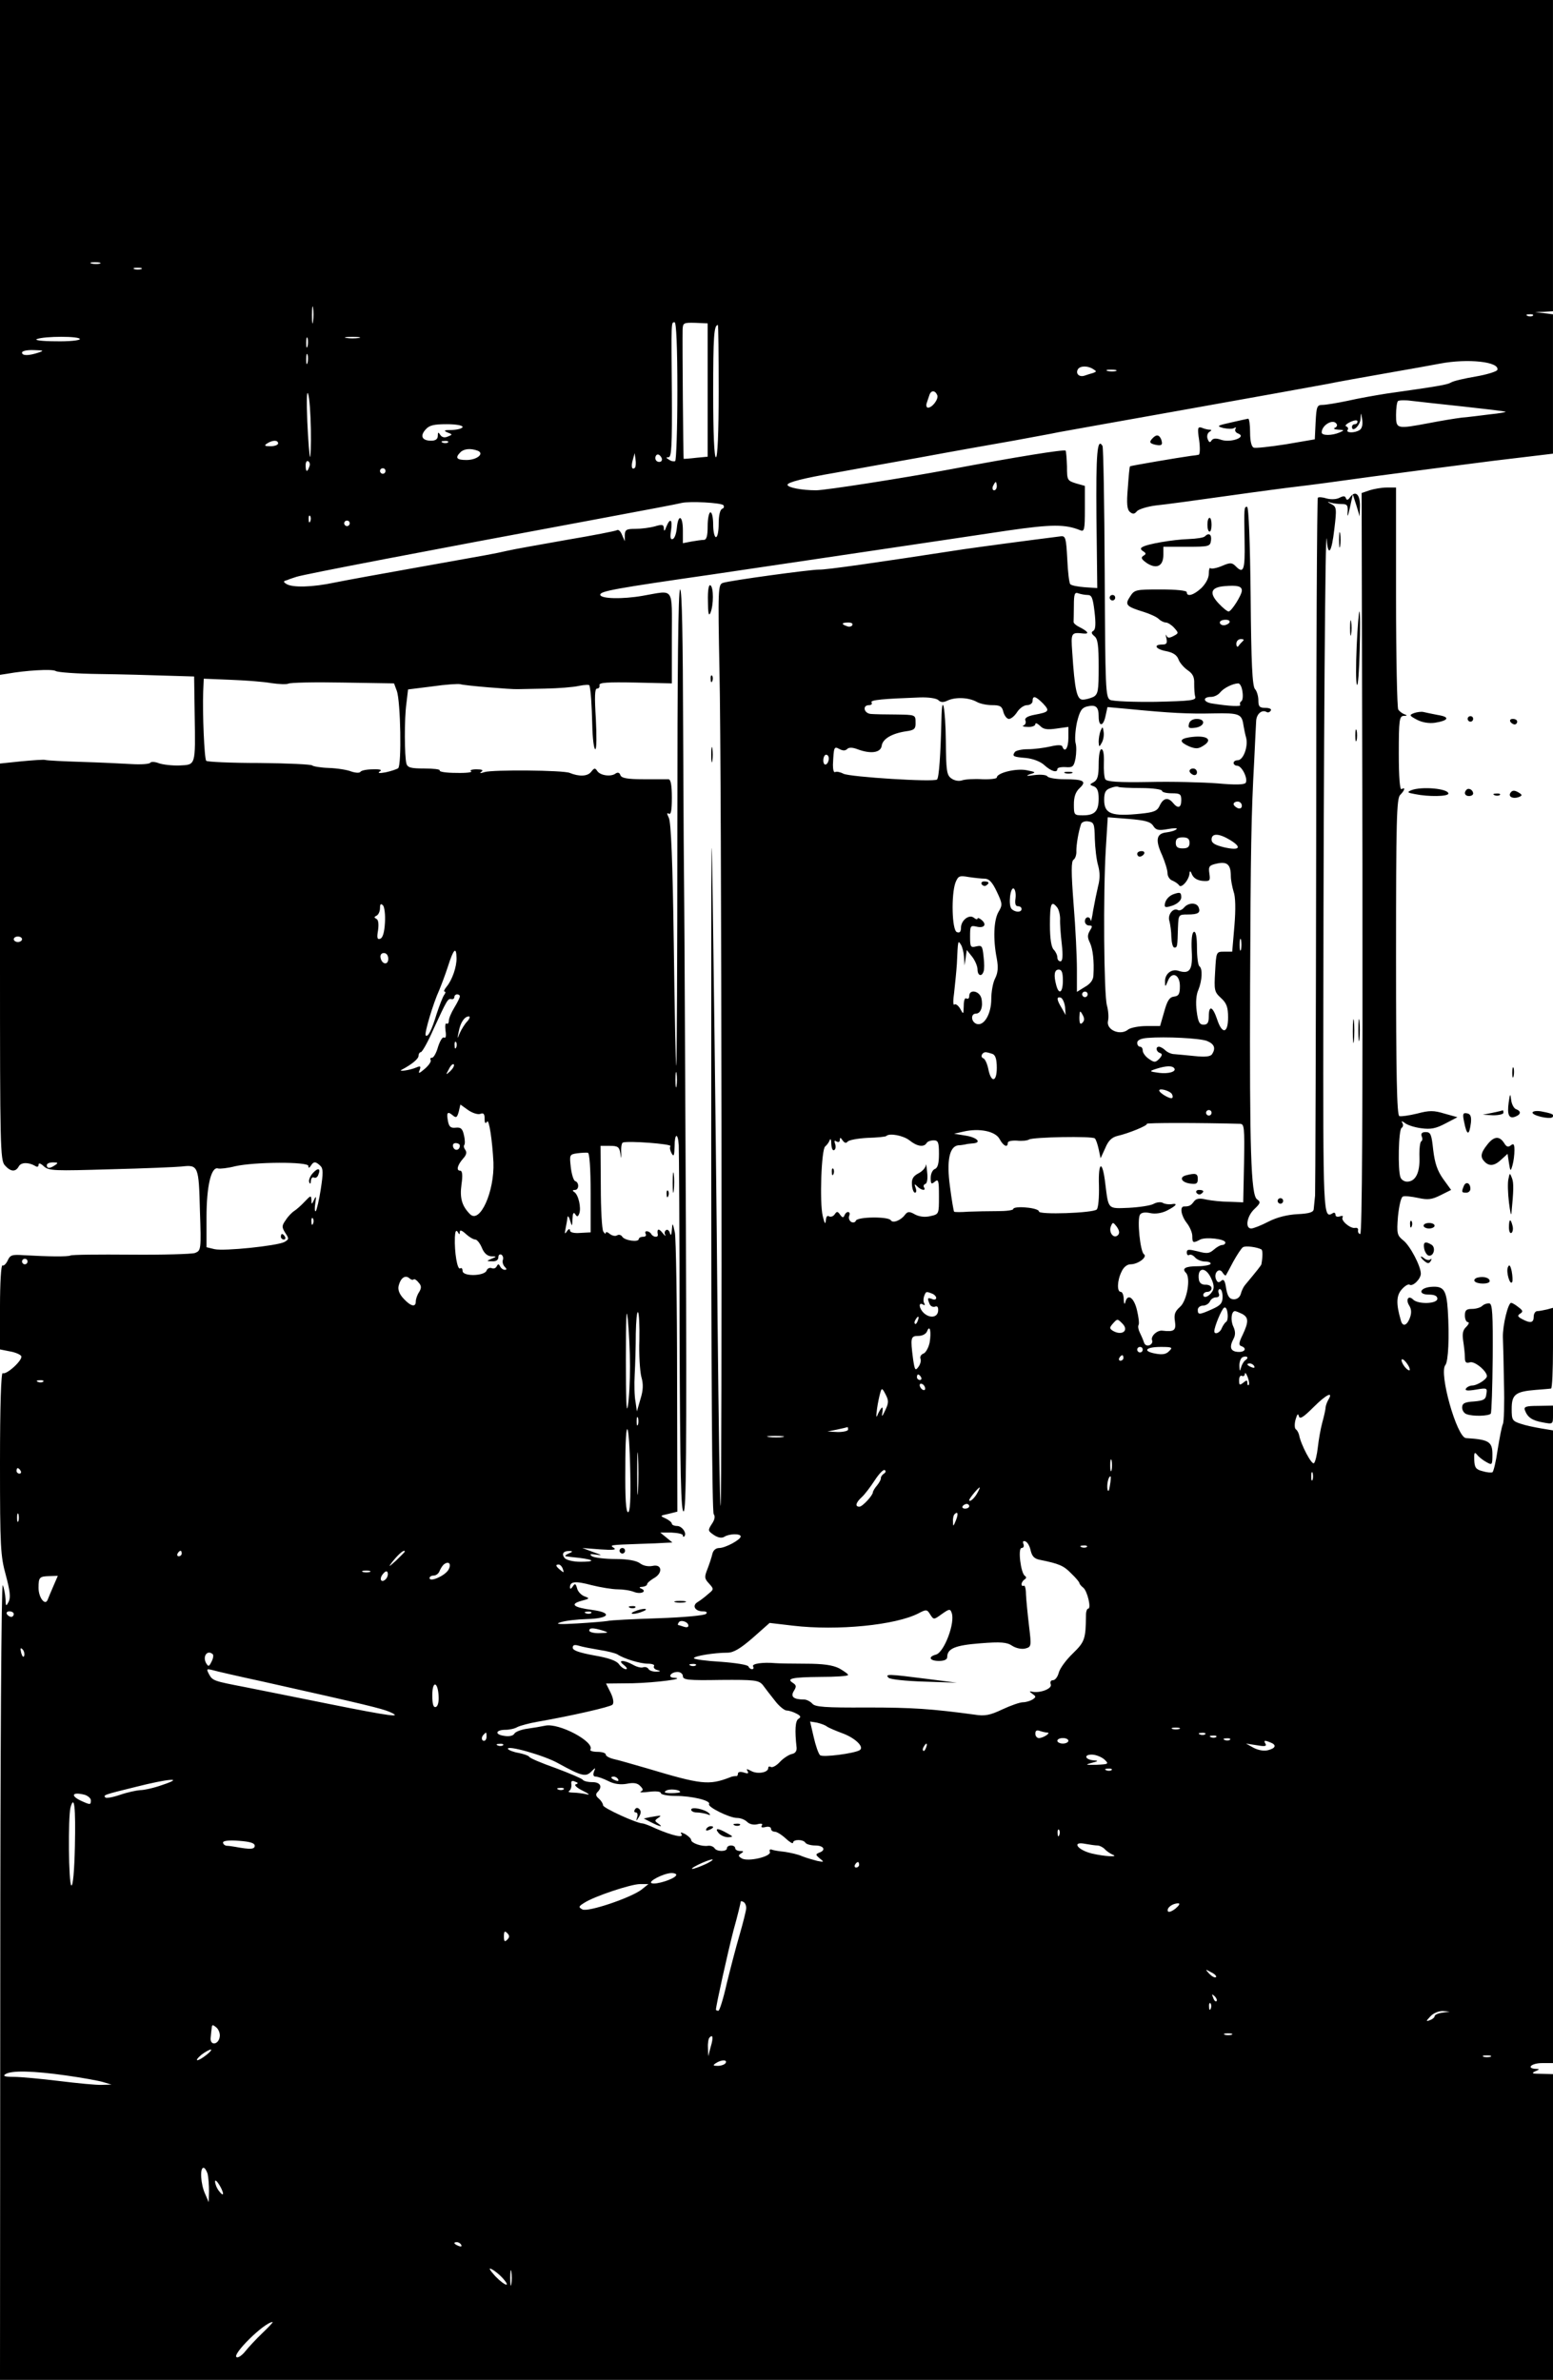 <?xml version="1.0" standalone="no"?>
<!DOCTYPE svg PUBLIC "-//W3C//DTD SVG 20010904//EN"
 "http://www.w3.org/TR/2001/REC-SVG-20010904/DTD/svg10.dtd">
<svg version="1.0" xmlns="http://www.w3.org/2000/svg"
 width="564pt" height="864pt" viewBox="0 0 564 864"
 preserveAspectRatio="xMidYMid meet">

<g transform="translate(0,864) scale(0.1,-0.1)"
fill="#000000" stroke="none">
<path d="M0 7415 l0 -1225 26 4 c66 12 163 18 176 10 7 -5 78 -10 158 -11 80
-1 190 -4 245 -6 l100 -3 2 -139 c3 -187 4 -181 -55 -184 -27 -1 -60 3 -75 8
-14 6 -29 6 -31 2 -3 -5 -34 -7 -68 -5 -35 2 -117 6 -183 8 -66 2 -124 5 -130
7 -5 2 -45 -1 -88 -5 l-77 -8 0 -719 c0 -666 1 -720 17 -739 21 -24 39 -26 51
-5 8 16 36 16 60 2 7 -5 12 -3 12 4 0 8 7 6 19 -5 18 -17 39 -17 243 -11 123
3 239 8 258 10 60 7 62 2 66 -159 5 -145 4 -146 -18 -155 -13 -4 -117 -7 -233
-6 -116 1 -214 0 -219 -3 -9 -5 -82 -4 -169 1 -43 3 -50 1 -59 -19 -6 -13 -15
-21 -19 -18 -5 3 -9 -65 -9 -150 l0 -155 35 -7 c19 -3 38 -11 42 -17 8 -13
-54 -70 -67 -62 -6 4 -10 -118 -10 -326 0 -307 2 -338 21 -407 15 -56 18 -80
11 -96 -10 -19 -11 -19 -12 9 -1 17 -5 39 -10 50 -5 11 -9 -613 -9 -1432 l-1
-1453 2820 0 2820 0 0 555 0 555 -42 1 c-33 0 -38 2 -23 9 17 7 17 9 3 9 -37
2 -16 21 22 21 l40 0 0 1149 0 1148 -42 7 c-24 4 -58 11 -75 17 -31 10 -33 14
-33 54 0 52 13 63 87 69 26 2 51 4 56 5 4 1 7 67 7 147 l0 146 -22 -6 c-13 -3
-29 -6 -35 -6 -7 0 -13 -9 -13 -20 0 -23 -12 -25 -42 -9 -17 9 -18 13 -7 20
11 7 10 11 -6 23 -11 9 -23 16 -27 16 -11 0 -31 -81 -30 -125 1 -22 3 -98 4
-170 2 -71 0 -137 -4 -145 -4 -8 -12 -50 -19 -93 -6 -43 -15 -80 -19 -82 -4
-2 -20 -1 -36 4 -24 6 -29 13 -30 41 -1 26 1 30 10 19 6 -8 21 -20 34 -27 21
-12 22 -11 22 28 0 46 -13 54 -96 59 -33 2 -99 236 -75 265 11 13 15 103 9
199 -5 75 -15 89 -62 85 -41 -4 -47 -28 -7 -28 21 0 31 -5 31 -15 0 -19 -70
-21 -88 -3 -17 17 -28 0 -14 -22 8 -13 9 -27 2 -45 -11 -29 -27 -33 -33 -7
-17 58 -16 88 3 110 11 13 24 21 29 18 12 -8 41 21 41 40 0 27 -39 102 -64
121 -22 18 -24 24 -19 87 4 38 11 70 18 72 6 3 31 0 55 -5 36 -8 50 -6 82 10
l38 19 -29 40 c-21 30 -30 56 -36 105 -6 56 -9 65 -27 65 -14 0 -18 -5 -15
-15 4 -8 3 -17 -2 -19 -4 -3 -7 -29 -6 -58 2 -57 -15 -88 -45 -88 -10 0 -21 7
-24 16 -10 26 -7 172 4 179 6 4 7 12 3 18 -5 8 -2 8 9 0 8 -7 35 -16 59 -19
35 -5 54 -1 88 17 l44 23 -47 13 c-39 12 -55 12 -100 0 -29 -7 -58 -11 -64 -9
-9 3 -12 150 -12 577 0 497 2 576 15 589 17 17 20 30 5 21 -6 -4 -10 42 -10
129 0 123 2 136 18 137 13 0 14 2 2 6 -8 3 -18 11 -22 17 -4 6 -8 190 -8 409
l0 397 -34 0 c-18 0 -46 -5 -62 -10 l-29 -10 3 -1345 c1 -901 -1 -1345 -8
-1345 -5 0 -9 6 -8 13 2 6 -3 11 -11 9 -17 -3 -53 27 -45 39 3 5 -2 6 -10 3
-9 -3 -16 -1 -16 6 0 6 -4 9 -9 6 -36 -22 -36 -17 -35 767 1 909 7 1739 12
1680 5 -67 18 -51 28 37 9 74 8 80 -11 90 -16 8 -16 10 -2 5 10 -3 29 -5 41
-5 19 0 22 -5 20 -32 -2 -18 2 -11 8 17 l11 50 13 -40 12 -40 1 37 c1 42 -16
59 -35 34 -8 -12 -13 -13 -16 -5 -3 9 -9 9 -23 2 -11 -6 -30 -7 -46 -3 -15 5
-30 6 -33 3 -3 -4 -6 -567 -6 -1252 -1 -685 -3 -1262 -4 -1281 -2 -19 -4 -42
-5 -50 -1 -11 -16 -16 -59 -18 -36 -2 -74 -11 -105 -27 -27 -14 -55 -25 -63
-25 -23 0 -16 45 12 71 22 21 23 25 9 35 -22 16 -27 183 -25 774 2 489 4 622
15 820 3 63 6 127 7 142 1 26 21 43 38 33 5 -3 11 -1 15 5 4 6 -5 10 -19 10
-22 0 -26 5 -26 28 0 15 -6 34 -12 40 -10 10 -14 95 -16 337 -2 193 -7 325
-13 325 -11 0 -11 -1 -9 -127 2 -104 -4 -118 -33 -88 -13 13 -20 13 -50 0 -19
-8 -37 -11 -41 -8 -3 4 -6 -5 -6 -20 0 -16 -11 -36 -27 -52 -28 -26 -53 -33
-53 -15 0 6 -38 10 -95 10 -91 0 -95 -1 -111 -26 -20 -30 -14 -36 51 -56 22
-7 46 -18 53 -25 7 -7 19 -13 26 -13 7 0 21 -9 30 -19 17 -19 17 -20 -2 -30
-15 -8 -22 -8 -26 2 -3 6 -3 2 0 -10 4 -18 1 -23 -15 -23 -34 0 -24 -17 14
-24 25 -5 39 -14 45 -30 4 -12 20 -30 33 -39 19 -13 25 -25 24 -49 0 -18 1
-40 4 -48 3 -13 -18 -15 -144 -18 -81 -1 -155 2 -165 7 -17 9 -18 39 -20 461
-1 249 -5 456 -8 461 -19 32 -24 -26 -22 -259 l3 -257 -45 3 c-25 2 -48 6 -53
11 -4 4 -9 45 -11 92 -4 74 -6 84 -23 82 -142 -18 -276 -36 -353 -47 -326 -50
-500 -75 -526 -74 -33 0 -319 -39 -348 -48 -18 -6 -19 -17 -13 -323 8 -342 10
-3021 4 -3028 -3 -2 -7 301 -11 674 -3 373 -10 973 -15 1333 -8 609 -8 562 -8
-685 0 -827 3 -1345 9 -1352 6 -8 4 -20 -7 -36 -15 -23 -14 -25 8 -40 15 -10
29 -12 38 -6 17 11 59 12 59 1 0 -12 -56 -42 -78 -42 -12 0 -22 -8 -25 -22 -3
-13 -11 -37 -18 -55 -11 -28 -11 -34 6 -52 18 -20 18 -21 -3 -38 -11 -10 -28
-23 -38 -29 -22 -13 -10 -34 19 -34 13 0 17 -4 11 -9 -5 -6 -83 -13 -173 -16
-90 -3 -174 -7 -185 -10 -12 -2 -61 -6 -111 -9 -64 -4 -81 -2 -60 4 17 6 60
11 97 12 81 2 94 23 20 33 -69 9 -84 21 -41 33 30 8 32 9 13 16 -12 4 -25 17
-28 29 -5 18 -8 20 -16 7 -6 -9 -10 -10 -10 -3 0 22 19 24 79 8 32 -8 75 -15
94 -15 20 0 47 -4 61 -10 25 -9 48 3 24 13 -8 3 -6 6 5 6 9 1 17 5 17 9 0 5
11 14 24 22 34 18 31 53 -4 45 -15 -3 -33 0 -45 9 -13 10 -44 16 -90 16 -38 0
-77 5 -85 10 -11 8 -7 9 15 6 24 -4 22 -2 -10 9 l-40 15 65 -5 c44 -3 60 -2
50 5 -17 11 -17 11 95 15 39 1 81 3 94 4 l23 1 -22 18 -22 18 41 0 c22 -1 41
-5 41 -10 0 -5 2 -7 5 -4 11 11 -8 38 -26 38 -10 0 -19 4 -19 8 0 5 -10 13
-22 19 -22 10 -22 10 10 17 l32 8 -1 486 c0 268 -4 505 -8 527 -8 37 -9 38
-11 10 -1 -18 -4 -23 -7 -12 -2 9 -9 15 -14 11 -5 -3 -7 -11 -3 -17 3 -7 -2
-3 -10 7 -14 18 -21 15 -17 -6 2 -12 -17 -10 -24 2 -3 6 -11 10 -16 10 -6 0
-7 -4 -4 -10 3 -6 -1 -10 -9 -10 -9 0 -16 -4 -16 -8 0 -13 -51 -6 -60 8 -4 7
-13 9 -19 5 -7 -4 -18 -1 -26 5 -8 7 -15 9 -15 4 0 -5 -4 -3 -9 5 -5 8 -9 81
-9 162 l-1 149 34 0 c29 0 34 -4 38 -27 3 -22 4 -22 3 4 -1 18 2 34 6 35 20 7
178 -5 173 -13 -4 -5 -1 -17 4 -26 8 -14 10 -9 11 26 0 47 12 50 15 4 1 -16 3
-322 3 -681 2 -518 5 -653 15 -649 9 3 11 216 8 1038 -3 569 -5 1090 -6 1159
-1 69 -3 356 -4 638 -1 334 -4 512 -11 512 -7 0 -10 -296 -10 -867 0 -476 -2
-864 -4 -862 -2 2 -6 201 -9 441 -4 300 -10 444 -18 459 -7 15 -8 19 0 15 8
-5 11 13 11 58 0 46 -4 66 -12 67 -7 0 -48 0 -91 0 -59 0 -80 4 -84 15 -3 9
-9 11 -17 6 -16 -13 -56 -8 -67 9 -8 12 -11 11 -22 -3 -13 -17 -44 -18 -78 -4
-24 10 -280 12 -309 3 -15 -5 -20 -5 -12 1 9 6 3 9 -18 9 -17 0 -26 -4 -19 -7
6 -4 -18 -7 -54 -6 -36 0 -63 4 -60 9 2 4 -23 7 -56 7 -48 0 -61 3 -65 18 -7
26 -8 161 0 218 l6 51 88 11 c48 7 94 10 102 8 14 -5 183 -19 208 -18 8 0 53
1 100 2 47 1 102 5 123 10 20 4 38 5 38 1 5 -22 8 -67 10 -143 1 -49 6 -88 11
-88 5 0 5 50 2 110 -5 80 -4 110 4 110 7 0 11 6 9 13 -1 9 29 11 131 9 l132
-3 0 166 c0 189 11 172 -106 152 -74 -13 -154 -11 -154 4 0 13 56 23 410 74
96 14 339 50 540 80 201 30 439 65 531 79 159 23 208 23 262 1 15 -6 17 1 17
77 l0 84 -32 9 c-32 10 -33 12 -33 62 -1 29 -3 54 -5 57 -6 5 -175 -22 -425
-69 -166 -31 -448 -75 -481 -75 -52 0 -104 10 -104 20 0 9 58 24 175 44 44 8
181 33 305 55 124 23 277 50 340 61 63 12 138 25 165 31 28 5 239 43 470 84
231 41 456 82 500 90 44 9 145 27 225 41 80 14 165 29 190 34 100 19 217 7
208 -23 -3 -6 -38 -17 -79 -24 -41 -7 -81 -16 -90 -22 -15 -8 -43 -13 -234
-40 -38 -6 -101 -17 -140 -26 -38 -8 -80 -15 -92 -15 -20 0 -22 -6 -25 -62
l-3 -63 -105 -18 c-58 -9 -111 -15 -117 -12 -8 3 -13 24 -13 55 0 27 -3 50 -7
50 -5 -1 -33 -7 -63 -14 -50 -11 -53 -13 -27 -20 15 -3 33 -4 39 0 6 4 8 3 5
-3 -4 -6 1 -14 10 -17 32 -13 -27 -34 -61 -23 -20 7 -30 6 -36 -2 -5 -9 -9 -8
-14 5 -4 10 -1 21 6 26 9 5 9 8 1 8 -6 0 -19 3 -28 7 -15 5 -17 0 -10 -45 4
-29 3 -53 -2 -53 -4 -1 -17 -3 -28 -4 -44 -6 -220 -36 -221 -38 -2 -1 -5 -36
-8 -78 -5 -58 -3 -79 8 -88 10 -8 16 -8 25 3 6 7 37 17 69 21 31 3 149 19 262
35 113 16 228 31 255 34 28 3 149 19 270 36 121 16 318 42 438 57 l217 26 0
253 0 253 -32 4 -33 4 33 1 32 2 0 565 0 565 -2820 0 -2820 0 0 -1225z m363
268 c-7 -2 -21 -2 -30 0 -10 3 -4 5 12 5 17 0 24 -2 18 -5z m150 -20 c-7 -2
-19 -2 -25 0 -7 3 -2 5 12 5 14 0 19 -2 13 -5z m624 -190 c-2 -16 -4 -5 -4 22
0 28 2 40 4 28 2 -13 2 -35 0 -50z m4430 21 c-3 -3 -12 -4 -19 -1 -8 3 -5 6 6
6 11 1 17 -2 13 -5z m-3107 -273 c0 -138 -4 -252 -8 -255 -4 -2 -14 -1 -22 5
-12 7 -12 9 -2 9 11 0 13 43 12 228 -2 270 -3 262 10 262 6 0 10 -90 10 -249z
m110 3 l0 -242 -42 -4 c-24 -3 -44 -4 -45 -4 -2 1 -5 425 -4 468 1 26 3 27 46
26 l45 -2 0 -242z m40 -4 c0 -153 -4 -240 -10 -240 -6 0 -10 84 -10 233 0 206
3 247 17 247 2 0 3 -108 3 -240z m-2320 189 c0 -5 -39 -9 -87 -8 -50 0 -80 4
-69 8 28 11 156 11 156 0z m827 -26 c-3 -10 -5 -4 -5 12 0 17 2 24 5 18 2 -7
2 -21 0 -30z m186 30 c-13 -2 -33 -2 -45 0 -13 2 -3 4 22 4 25 0 35 -2 23 -4z
m-1163 -53 c-36 -12 -60 -12 -60 0 0 6 19 10 43 9 36 -1 38 -2 17 -9z m977
-37 c-3 -10 -5 -4 -5 12 0 17 2 24 5 18 2 -7 2 -21 0 -30z m2853 -23 c13 -8
13 -9 0 -14 -8 -2 -23 -7 -32 -10 -19 -6 -33 8 -23 24 8 12 35 13 55 0z m83
-7 c-7 -2 -21 -2 -30 0 -10 3 -4 5 12 5 17 0 24 -2 18 -5z m-2924 -212 c1 -57
-1 -102 -3 -100 -2 2 -7 60 -10 129 -3 76 -2 115 3 100 5 -14 9 -72 10 -129z
m2275 124 c5 -14 -18 -45 -34 -45 -5 0 -7 7 -5 15 3 8 7 22 10 30 6 19 21 19
29 0z m1911 -41 c82 -9 151 -17 153 -19 2 -1 -23 -6 -55 -9 -32 -4 -78 -10
-103 -12 -25 -3 -79 -12 -120 -20 -118 -22 -120 -22 -120 29 0 24 3 47 7 51 4
3 25 4 47 1 23 -3 108 -12 191 -21z m-377 -85 c-18 -12 -51 -11 -44 0 4 5 1
11 -5 13 -6 2 0 9 15 16 15 7 26 8 26 2 0 -6 -4 -10 -10 -10 -5 0 -10 -4 -10
-10 0 -22 30 5 31 29 2 26 2 25 6 -3 3 -17 -1 -32 -9 -37z m-84 22 c4 -5 0
-12 -6 -14 -7 -3 -2 -6 12 -7 23 -1 23 -2 5 -10 -28 -12 -65 -12 -65 0 0 27
42 51 54 31z m-3174 -11 c0 -5 -17 -10 -37 -11 -30 0 -34 -2 -18 -9 19 -7 19
-8 1 -15 -11 -5 -21 -3 -27 6 -7 11 -9 11 -9 -3 0 -12 -8 -18 -24 -18 -33 0
-42 17 -20 41 13 15 30 19 76 19 32 0 58 -4 58 -10z m-670 -60 c0 -5 -12 -10
-27 -10 -22 0 -25 2 -13 10 20 13 40 13 40 0z m617 4 c-3 -3 -12 -4 -19 -1 -8
3 -5 6 6 6 11 1 17 -2 13 -5z m107 -30 c27 -10 -1 -34 -40 -34 -36 0 -42 8
-22 28 13 13 37 15 62 6z m572 -62 c-11 -10 -15 4 -8 28 l7 25 3 -23 c2 -13 1
-26 -2 -30z m97 35 c3 -8 -1 -14 -9 -14 -8 0 -14 6 -14 14 0 7 4 13 9 13 5 0
11 -6 14 -13z m-1280 -32 c-7 -21 -13 -19 -13 6 0 11 4 18 10 14 5 -3 7 -12 3
-20z m277 -15 c0 -5 -4 -10 -10 -10 -5 0 -10 5 -10 10 0 6 5 10 10 10 6 0 10
-4 10 -10z m2220 -55 c0 -8 -4 -15 -10 -15 -5 0 -7 7 -4 15 4 8 8 15 10 15 2
0 4 -7 4 -15z m-993 -69 c4 -5 2 -11 -4 -13 -8 -3 -13 -24 -13 -54 0 -27 -4
-49 -10 -49 -5 0 -10 20 -10 45 0 25 -4 45 -10 45 -5 0 -10 -22 -10 -50 0 -36
-4 -50 -14 -50 -7 0 -28 -3 -45 -6 l-31 -6 0 46 c0 55 -17 62 -22 9 -2 -20 -8
-38 -15 -40 -8 -3 -10 6 -6 31 6 40 -3 48 -17 14 -6 -17 -9 -18 -9 -6 -1 14
-6 15 -33 7 -18 -5 -50 -9 -70 -9 -33 0 -38 -3 -39 -22 l0 -23 -10 23 c-5 13
-13 21 -19 17 -5 -3 -87 -19 -182 -35 -95 -17 -193 -34 -218 -40 -53 -12 -45
-10 -330 -61 -124 -22 -256 -46 -295 -54 -80 -17 -153 -19 -175 -5 -12 8 -12
10 3 14 9 4 25 9 34 12 32 10 471 94 1068 205 219 41 310 58 330 63 30 7 143
1 152 -8z m-1500 -58 c-3 -8 -6 -5 -6 6 -1 11 2 17 5 13 3 -3 4 -12 1 -19z
m143 -8 c0 -5 -4 -10 -10 -10 -5 0 -10 5 -10 10 0 6 5 10 10 10 6 0 10 -4 10
-10z m3240 -244 c0 -16 -38 -76 -48 -76 -5 0 -21 13 -36 29 -36 38 -29 59 21
63 46 4 63 0 63 -16z m-560 -16 c15 0 19 -11 25 -61 5 -43 4 -64 -4 -69 -9 -5
-8 -10 4 -20 12 -10 15 -34 15 -111 0 -87 -2 -99 -19 -109 -11 -5 -28 -10 -39
-10 -21 0 -29 34 -38 173 -5 70 -4 72 41 67 23 -2 16 8 -16 24 -12 6 -21 14
-20 19 0 4 1 30 1 58 0 43 3 50 16 45 9 -3 24 -6 34 -6z m515 -100 c-3 -5 -13
-10 -21 -10 -8 0 -14 5 -14 10 0 6 9 10 21 10 11 0 17 -4 14 -10z m-1370 -10
c-3 -5 -12 -7 -20 -3 -21 7 -19 13 6 13 11 0 18 -4 14 -10z m1419 -57 c-5 -5
-12 -12 -16 -18 -4 -6 -8 -2 -8 8 0 9 7 17 17 17 9 0 12 -3 7 -7z m-3529 -153
c28 -4 55 -5 62 -2 6 4 95 6 198 4 l186 -3 10 -27 c14 -38 18 -270 5 -281 -6
-4 -27 -11 -46 -15 -22 -4 -30 -3 -21 3 10 6 2 9 -25 8 -21 0 -42 -4 -45 -9
-3 -5 -18 -4 -33 1 -14 6 -52 12 -82 13 -31 1 -57 6 -60 9 -2 4 -88 8 -191 9
-103 0 -191 4 -194 8 -7 7 -14 174 -11 252 l2 46 98 -4 c53 -2 120 -7 147 -12z
m3527 -30 c3 -17 1 -33 -4 -36 -5 -3 -6 -9 -4 -13 5 -7 -39 -5 -102 5 -33 5
-36 24 -3 24 10 0 25 7 32 16 13 16 45 32 65 33 7 1 14 -13 16 -29z m-1104
-32 c8 -8 18 -9 34 -1 29 13 76 11 105 -5 12 -7 37 -12 56 -12 29 0 36 -4 41
-25 4 -14 13 -25 20 -25 8 0 21 11 30 25 9 14 25 25 36 25 11 0 20 7 20 15 0
21 11 18 38 -9 25 -27 23 -31 -31 -41 -26 -5 -37 -12 -33 -21 3 -7 0 -15 -7
-18 -7 -2 0 -5 16 -5 15 -1 27 4 27 10 0 6 7 3 17 -6 12 -13 26 -15 60 -10
l43 6 0 -40 c0 -37 -13 -56 -22 -31 -2 6 -18 6 -43 0 -22 -5 -59 -10 -82 -10
-23 0 -45 -5 -48 -11 -10 -15 -5 -17 43 -21 25 -3 51 -13 65 -26 24 -22 47
-29 47 -14 0 5 13 8 30 7 26 -2 30 2 36 32 3 18 4 43 0 56 -3 12 -1 45 5 74
10 41 17 53 36 58 33 8 43 -1 43 -36 0 -39 17 -37 25 2 l7 32 77 -7 c153 -15
218 -18 307 -16 96 2 104 -2 110 -44 2 -12 6 -32 10 -46 7 -32 -11 -80 -31
-80 -8 0 -15 -4 -15 -10 0 -5 6 -10 13 -10 17 0 40 -47 31 -62 -5 -7 -37 -8
-103 -2 -53 4 -164 7 -248 5 -112 -2 -153 1 -159 10 -4 7 -6 34 -5 61 1 28 -2
48 -9 48 -6 0 -10 -23 -10 -55 0 -41 -4 -56 -17 -64 -17 -9 -17 -10 0 -16 12
-5 17 -18 17 -44 0 -46 -14 -61 -57 -61 -32 0 -33 1 -33 40 0 27 6 45 21 59
27 25 14 32 -56 32 -30 0 -57 5 -61 10 -3 6 -25 8 -48 5 -27 -4 -33 -3 -16 3
24 7 23 8 -13 15 -38 7 -107 -10 -107 -27 0 -4 -24 -7 -52 -6 -29 2 -62 0 -74
-4 -12 -4 -28 -1 -39 7 -17 12 -19 28 -20 134 -1 120 -14 185 -16 81 -3 -132
-9 -213 -16 -219 -12 -10 -315 9 -340 21 -11 6 -25 9 -30 6 -5 -3 -8 9 -8 26
3 66 4 68 23 58 13 -7 22 -7 29 0 6 6 19 6 37 -1 48 -18 84 -13 88 12 3 25 36
45 88 53 31 4 36 9 35 33 0 27 -1 27 -70 28 -39 0 -80 1 -92 2 -26 2 -32 32
-7 32 8 0 13 4 9 10 -5 9 41 13 176 18 31 1 60 -3 67 -10z m-398 -212 c0 -8
-4 -18 -10 -21 -5 -3 -10 3 -10 14 0 12 5 21 10 21 6 0 10 -6 10 -14z m1135
-107 c41 0 75 -5 75 -10 0 -5 16 -9 35 -9 31 0 35 -3 35 -25 0 -28 -12 -32
-30 -10 -18 22 -35 18 -48 -9 -9 -20 -20 -25 -69 -30 -106 -11 -133 -1 -133
50 0 27 5 37 23 43 12 5 25 7 29 4 4 -2 41 -4 83 -4z m365 -64 c0 -9 -6 -12
-15 -9 -8 4 -15 10 -15 15 0 5 7 9 15 9 8 0 15 -7 15 -15z m-322 -73 c10 -16
19 -18 53 -12 22 4 37 4 32 0 -4 -5 -21 -10 -37 -12 -37 -4 -41 -28 -15 -84
10 -24 19 -52 19 -64 0 -11 8 -24 18 -27 9 -4 20 -11 24 -17 8 -13 37 20 38
44 1 10 4 8 9 -5 6 -13 19 -21 38 -23 27 -2 29 0 25 27 -4 26 0 30 28 36 37 8
50 -4 50 -46 0 -14 5 -39 10 -56 7 -18 8 -64 3 -124 l-8 -94 -29 0 c-29 0 -29
0 -33 -72 -4 -68 -3 -74 21 -96 21 -19 26 -34 26 -71 0 -59 -22 -62 -40 -6
-16 47 -30 52 -30 10 0 -23 -5 -30 -19 -30 -15 0 -20 10 -25 49 -4 30 -2 60 6
77 14 35 16 77 4 86 -5 3 -9 34 -9 67 0 40 -4 60 -11 58 -7 -2 -10 -28 -8 -69
4 -70 -7 -86 -50 -72 -24 7 -48 -12 -47 -40 0 -20 1 -20 10 2 14 37 44 25 44
-18 0 -28 -4 -36 -21 -38 -17 -2 -25 -15 -36 -55 l-15 -52 -50 0 c-27 0 -56
-6 -65 -12 -29 -25 -82 -2 -74 31 3 13 1 38 -4 56 -11 39 -14 407 -4 569 l7
114 76 -6 c60 -5 79 -10 89 -25z m-212 -47 c1 -33 6 -77 12 -97 7 -25 7 -49 0
-75 -5 -21 -13 -60 -18 -88 -4 -27 -8 -44 -9 -37 -2 17 -21 15 -21 -3 0 -8 7
-15 15 -15 13 0 13 -3 3 -19 -9 -15 -9 -25 0 -43 11 -23 16 -68 13 -118 0 -17
-11 -32 -31 -43 l-29 -18 0 82 c0 45 -5 151 -12 236 -9 117 -9 157 0 162 6 4
11 18 10 32 0 23 7 67 17 97 2 7 14 12 26 10 21 -3 23 -9 24 -63z m492 -5 c44
-27 34 -39 -23 -26 -32 8 -45 15 -45 28 0 24 27 23 68 -2z m-148 -10 c0 -15
-7 -20 -25 -20 -18 0 -25 5 -25 20 0 15 7 20 25 20 18 0 25 -5 25 -20z m-744
-130 c16 0 28 -13 44 -47 21 -44 21 -49 6 -74 -17 -30 -20 -98 -6 -169 6 -33
4 -52 -6 -72 -8 -15 -14 -49 -14 -75 0 -55 -27 -100 -54 -90 -20 8 -21 37 -2
37 18 0 27 26 20 56 -7 27 -44 34 -44 8 0 -8 -4 -12 -10 -9 -6 4 -10 -7 -10
-27 -1 -32 -1 -32 -13 -10 -7 12 -17 19 -21 15 -5 -4 -5 15 -1 42 3 28 8 75
10 105 4 90 4 87 15 70 5 -8 10 -28 11 -45 l2 -30 4 28 4 28 20 -25 c10 -13
19 -34 19 -45 0 -23 15 -29 22 -8 3 6 3 31 0 54 -4 39 -6 42 -27 37 -20 -5
-22 -2 -22 36 0 38 1 41 23 36 28 -7 39 7 19 24 -8 7 -15 9 -15 5 0 -4 -6 -3
-13 3 -17 14 -47 -9 -47 -36 0 -15 -5 -20 -15 -16 -18 7 -21 136 -5 180 10 24
14 26 48 20 20 -3 47 -6 58 -6z m112 -71 c-3 -20 0 -29 9 -29 7 0 13 -4 13
-10 0 -13 -23 -13 -36 0 -13 13 -5 82 8 74 5 -4 8 -19 6 -35z m-2290 -89 c-2
-35 -8 -55 -17 -58 -11 -4 -13 3 -8 31 3 23 1 38 -6 41 -9 5 -9 7 1 12 6 3 12
15 12 27 0 15 3 18 11 10 5 -5 9 -34 7 -63z m2441 56 c6 -7 11 -27 11 -42 -1
-16 2 -57 6 -91 5 -45 3 -63 -5 -63 -6 0 -11 6 -11 14 0 8 -6 21 -13 28 -9 9
-14 39 -14 91 0 77 5 89 26 63z m-3759 -116 c0 -5 -7 -10 -15 -10 -8 0 -15 5
-15 10 0 6 7 10 15 10 8 0 15 -4 15 -10z m4427 -37 c-3 -10 -5 -2 -5 17 0 19
2 27 5 18 2 -10 2 -26 0 -35z m-2849 -30 c1 -33 -16 -81 -36 -105 -8 -10 -12
-18 -7 -18 4 0 3 -6 -2 -12 -5 -7 -17 -38 -27 -68 -18 -60 -32 -87 -40 -79 -6
6 28 119 49 164 7 17 22 56 32 87 20 63 30 73 31 31z m-248 -4 c0 -24 -23 -21
-28 4 -2 10 3 17 12 17 10 0 16 -9 16 -21z m2450 -79 c0 -43 -14 -54 -24 -17
-10 37 -7 57 9 57 11 0 15 -11 15 -40z m90 -50 c0 -5 -4 -10 -10 -10 -5 0 -10
5 -10 10 0 6 5 10 10 10 6 0 10 -4 10 -10z m-2280 -7 c0 -5 -9 -23 -20 -41
-11 -18 -20 -39 -20 -48 0 -8 -4 -13 -8 -10 -5 3 -6 -9 -4 -26 3 -19 1 -28 -5
-25 -6 4 -15 -12 -22 -33 -6 -22 -16 -40 -22 -40 -6 0 -8 -4 -5 -8 3 -5 -6
-19 -21 -32 -21 -18 -25 -19 -19 -5 5 14 3 16 -11 10 -25 -11 -72 -17 -53 -8
36 19 60 39 60 50 0 7 4 13 8 13 5 0 26 37 46 83 49 106 52 112 65 110 6 -2
11 2 11 7 0 6 5 10 10 10 6 0 10 -3 10 -7z m2198 -39 l2 -29 -14 25 c-19 31
-20 43 -3 38 6 -3 13 -18 15 -34z m63 -57 c-8 -8 -11 -3 -11 19 1 25 2 27 11
11 8 -14 8 -22 0 -30z m-2234 5 c-9 -9 -21 -29 -27 -42 -10 -24 -10 -24 -4 5
6 33 21 55 37 55 5 0 3 -8 -6 -18z m2686 -71 c27 -11 33 -26 19 -48 -6 -9 -25
-11 -63 -7 -29 3 -63 6 -74 7 -11 0 -26 7 -33 14 -7 7 -18 13 -23 13 -13 0
-11 -18 4 -23 9 -3 8 -9 -3 -21 -14 -14 -18 -14 -38 0 -12 8 -22 22 -22 30 0
8 -4 14 -10 14 -5 0 -10 6 -10 14 0 10 13 16 38 18 66 5 188 -1 215 -11z
m-2726 -23 c-3 -8 -6 -5 -6 6 -1 11 2 17 5 13 3 -3 4 -12 1 -19z m1947 -24
c11 -4 16 -19 16 -51 0 -53 -21 -55 -31 -3 -4 19 -12 36 -18 38 -12 4 -5 22 9
22 4 0 15 -3 24 -6z m-1968 -62 c-18 -16 -18 -16 -6 6 6 13 14 21 18 18 3 -4
-2 -14 -12 -24z m2629 9 c7 -12 -22 -20 -55 -16 -37 5 -38 6 -10 15 35 11 58
12 65 1z m-1808 -63 c-2 -13 -4 -3 -4 22 0 25 2 35 4 23 2 -13 2 -33 0 -45z
m1799 -30 c3 -5 4 -12 1 -14 -6 -6 -47 18 -47 27 0 10 39 -1 46 -13z m-2512
-72 c12 5 16 0 16 -17 0 -17 3 -20 9 -11 7 11 19 -69 23 -148 4 -106 -49 -224
-85 -188 -29 29 -38 58 -31 108 5 34 3 50 -5 50 -15 0 -10 20 11 44 12 13 14
23 8 31 -5 7 -7 14 -4 18 3 3 3 19 -1 35 -5 24 -11 30 -30 28 -18 -2 -24 3
-28 23 -6 32 -2 38 17 22 13 -11 16 -8 22 13 l6 26 28 -20 c16 -11 35 -17 44
-14z m2656 4 c0 -5 -4 -10 -10 -10 -5 0 -10 5 -10 10 0 6 5 10 10 10 6 0 10
-4 10 -10z m103 -40 c16 0 17 -12 15 -142 l-3 -143 -50 2 c-27 0 -65 4 -84 8
-25 6 -37 4 -45 -7 -11 -15 -17 -18 -36 -18 -16 0 -11 -33 10 -60 11 -14 20
-35 20 -47 0 -26 3 -27 29 -13 21 10 91 2 91 -11 0 -5 -5 -9 -12 -9 -6 0 -20
-8 -30 -17 -16 -14 -25 -15 -58 -6 -33 8 -40 8 -40 -4 0 -8 4 -12 9 -9 5 3 14
-1 21 -9 7 -8 23 -15 37 -15 13 0 22 -4 19 -9 -3 -4 -24 -8 -46 -8 -45 0 -59
-8 -43 -24 18 -18 4 -102 -22 -124 -18 -16 -22 -27 -18 -52 5 -33 -3 -39 -45
-34 -19 3 -44 -20 -38 -35 3 -7 -2 -15 -10 -18 -9 -3 -17 1 -20 12 -3 9 -10
25 -15 35 -5 10 -7 22 -4 27 3 5 0 29 -6 54 -11 46 -34 61 -42 29 -3 -11 -5
-7 -6 10 0 15 -5 27 -11 27 -14 0 -13 41 3 73 7 16 20 27 33 27 27 0 63 27 48
37 -13 10 -25 125 -14 143 5 8 18 10 37 6 18 -4 41 -1 61 9 35 18 42 28 15 23
-10 -1 -24 1 -30 5 -7 4 -22 3 -34 -4 -12 -6 -52 -12 -90 -14 -77 -3 -73 -7
-85 88 -10 87 -26 82 -23 -7 1 -42 -2 -81 -8 -87 -13 -13 -213 -20 -210 -7 1
5 -19 12 -45 14 -27 3 -48 0 -48 -5 0 -5 -26 -8 -57 -8 -32 0 -80 -1 -106 -2
-26 -2 -50 -2 -52 0 -2 3 -9 44 -15 91 -13 94 -2 146 30 150 8 0 20 2 25 3 6
2 18 3 28 4 33 2 17 21 -25 28 l-43 7 35 8 c57 13 115 1 130 -27 14 -26 30
-33 30 -14 0 6 14 9 33 8 18 -2 38 0 44 4 14 9 231 13 239 4 4 -3 10 -21 14
-39 l7 -33 17 37 c11 27 24 39 44 44 40 9 111 38 107 44 -2 4 192 4 338 0z
m-1200 -60 c27 -22 52 -26 62 -10 3 6 15 10 26 10 16 0 19 -7 19 -49 0 -34 -4
-51 -15 -55 -8 -3 -15 -17 -15 -32 0 -22 2 -25 15 -14 13 11 15 4 15 -53 0
-65 0 -65 -31 -72 -20 -5 -41 -2 -56 6 -21 12 -27 11 -37 -2 -15 -20 -44 -31
-51 -19 -9 14 -122 13 -127 -2 -2 -6 -10 -8 -17 -4 -7 5 -10 14 -7 22 7 17
-10 19 -17 2 -4 -10 -8 -9 -16 2 -9 13 -12 13 -20 1 -5 -7 -14 -10 -20 -7 -7
5 -11 -2 -12 -16 -1 -15 -5 -9 -11 17 -12 49 -5 244 9 253 5 4 13 14 16 22 3
9 6 3 6 -13 1 -16 5 -26 11 -22 5 3 6 13 3 22 -4 11 -3 14 5 9 7 -4 12 -2 12
6 0 9 3 9 10 -2 7 -10 13 -11 18 -5 4 6 36 12 72 14 36 1 67 4 69 7 11 11 61
2 84 -16z m-1633 -19 c0 -17 -18 -21 -24 -6 -3 9 0 15 9 15 8 0 15 -4 15 -9z
m475 -171 l0 -144 -37 -2 c-24 -2 -38 2 -38 9 0 7 -5 6 -11 -3 -8 -12 -9 -10
-5 10 3 14 6 32 7 40 0 8 5 4 9 -10 8 -25 8 -24 9 5 1 20 4 26 10 17 7 -11 10
-10 15 3 7 20 -3 67 -18 77 -8 5 -7 8 2 8 15 0 16 27 1 32 -6 2 -13 25 -16 50
-5 45 -5 47 23 51 16 2 34 3 39 2 6 -1 10 -57 10 -145z m-1945 100 c-19 -13
-30 -13 -30 0 0 6 10 10 23 10 18 0 19 -2 7 -10z m920 -3 c0 -9 3 -8 9 1 10
16 17 16 34 0 11 -10 11 -26 2 -85 -6 -40 -15 -76 -18 -80 -4 -3 -5 9 -2 28 4
26 3 29 -4 14 -9 -19 -10 -19 -10 -1 -1 17 -3 16 -24 -6 -13 -14 -30 -29 -38
-34 -8 -5 -23 -20 -31 -33 -15 -21 -15 -26 -2 -47 14 -21 14 -23 -3 -33 -27
-14 -219 -34 -254 -26 l-29 7 0 109 c0 113 17 185 42 177 6 -2 35 1 62 8 71
16 266 17 266 1z m17 -209 c-3 -8 -6 -5 -6 6 -1 11 2 17 5 13 3 -3 4 -12 1
-19z m2923 -42 c-15 -15 -34 9 -26 31 7 17 8 17 22 -1 9 -13 11 -23 4 -30z
m-2390 12 c0 8 8 5 22 -8 12 -11 27 -20 34 -20 6 0 17 -13 24 -30 8 -20 20
-30 34 -31 20 0 21 -1 1 -9 -19 -8 -19 -9 3 -9 14 -1 22 5 22 15 0 8 5 12 11
9 6 -4 8 -13 5 -20 -2 -7 1 -18 7 -24 8 -8 8 -11 0 -11 -6 0 -14 6 -17 13 -5
9 -7 9 -12 0 -3 -7 -11 -10 -18 -7 -8 3 -16 -1 -19 -9 -8 -20 -87 -22 -87 -1
0 8 -4 13 -9 9 -10 -6 -21 58 -19 113 1 21 4 28 10 20 6 -11 8 -11 8 0z m2911
-64 c5 -3 5 -26 0 -54 -1 -4 -15 -22 -60 -76 -5 -6 -12 -20 -15 -32 -4 -13
-15 -20 -27 -19 -14 1 -21 11 -26 39 -4 29 -9 36 -18 28 -9 -8 -14 -6 -19 6
-9 23 12 44 24 24 5 -8 10 -12 12 -10 2 3 14 25 27 50 14 25 29 48 35 52 9 6
50 1 67 -8z m-4481 -44 c0 -5 -4 -10 -10 -10 -5 0 -10 5 -10 10 0 6 5 10 10
10 6 0 10 -4 10 -10z m4299 -62 c10 -21 11 -36 4 -46 -12 -20 -33 -27 -33 -13
0 6 7 11 15 11 8 0 15 6 15 13 0 8 -10 13 -21 13 -14 -1 -23 6 -25 18 -7 46
25 49 45 4z m-2897 -3 c3 3 11 -2 18 -11 11 -12 11 -20 2 -35 -7 -10 -12 -26
-12 -34 0 -22 -18 -18 -44 10 -16 17 -22 33 -18 48 7 27 23 39 38 27 6 -6 13
-8 16 -5z m2938 -63 c0 -23 -7 -31 -38 -45 -47 -21 -52 -21 -52 -2 0 8 9 15
19 15 10 0 21 7 25 15 3 8 13 15 22 15 10 0 14 5 10 15 -3 8 -1 15 4 15 6 0
10 -13 10 -28z m-1056 12 c9 -3 16 -11 16 -16 0 -6 -7 -8 -15 -4 -17 6 -18 4
-9 -18 3 -8 12 -12 19 -10 9 4 13 -1 12 -15 -2 -25 -31 -28 -53 -7 -17 17 -19
40 -2 30 6 -4 8 -3 5 4 -4 5 -4 17 -1 26 7 18 7 18 28 10z m-1096 -264 c0 -52
-3 -117 -8 -145 -5 -32 -7 30 -7 170 0 152 2 197 7 145 4 -41 8 -118 8 -170z
m2165 161 c-5 -3 -12 -14 -16 -23 -6 -17 -27 -25 -27 -11 0 16 26 79 35 85 6
4 11 -3 13 -19 2 -14 0 -29 -5 -32z m-2131 -66 c-2 -53 2 -112 7 -133 8 -27 7
-49 -3 -81 l-13 -45 -5 35 c-4 19 -5 64 -3 99 2 36 4 103 4 149 1 46 4 81 8
77 4 -4 6 -49 5 -101z m2189 95 c24 -13 24 -29 2 -76 -14 -28 -15 -38 -5 -41
22 -8 13 -23 -13 -21 -27 2 -31 18 -15 48 7 13 7 27 -1 44 -11 23 -7 56 6 56
4 0 15 -5 26 -10z m-1178 -25 c-3 -9 -8 -14 -10 -11 -3 3 -2 9 2 15 9 16 15
13 8 -4z m743 -10 c26 -26 -2 -46 -35 -26 -12 8 -12 11 0 25 17 19 17 19 35 1z
m-700 -70 c-4 -18 -14 -36 -22 -39 -9 -3 -14 -12 -11 -19 3 -7 -1 -21 -8 -30
-11 -15 -13 -11 -19 29 -10 77 -9 84 19 84 15 0 28 7 32 17 10 26 16 -2 9 -42z
m774 -25 c0 -5 -4 -10 -10 -10 -5 0 -10 5 -10 10 0 6 5 10 10 10 6 0 10 -4 10
-10z m96 -5 c-11 -12 -25 -14 -51 -9 -47 9 -34 24 21 24 41 0 44 -2 30 -15z
m-166 -25 c0 -5 -5 -10 -11 -10 -5 0 -7 5 -4 10 3 6 8 10 11 10 2 0 4 -4 4
-10z m443 -8 c-6 -4 -13 -16 -16 -27 -4 -16 -5 -14 -6 7 0 14 5 28 12 31 16 6
24 -2 10 -11z m597 -35 c0 -4 -7 -2 -15 7 -8 8 -15 21 -15 28 1 14 30 -20 30
-35z m-565 13 c3 -6 -1 -7 -9 -4 -18 7 -21 14 -7 14 6 0 13 -4 16 -10z m-20
-68 c-3 -3 -5 0 -5 8 0 10 -3 10 -15 0 -13 -10 -15 -9 -15 9 0 12 5 19 10 16
6 -3 10 0 11 7 0 7 5 2 10 -11 5 -13 7 -26 4 -29z m-1190 28 c3 -5 1 -10 -4
-10 -6 0 -11 5 -11 10 0 6 2 10 4 10 3 0 8 -4 11 -10z m-3188 -16 c-3 -3 -12
-4 -19 -1 -8 3 -5 6 6 6 11 1 17 -2 13 -5z m3203 -25 c0 -6 -4 -7 -10 -4 -5 3
-10 11 -10 16 0 6 5 7 10 4 6 -3 10 -11 10 -16z m-146 -81 c-9 -19 -13 -24
-10 -10 2 12 2 22 0 22 -3 0 -9 -10 -15 -22 -7 -18 -8 -15 -4 17 3 22 9 49 12
59 5 18 7 17 19 -6 12 -23 12 -31 -2 -60z m1610 40 c-4 -7 -9 -19 -10 -28 0
-8 -6 -33 -12 -55 -6 -22 -13 -62 -16 -89 -3 -27 -9 -53 -14 -58 -8 -8 -48 68
-54 102 -2 8 -7 18 -12 21 -5 4 -5 20 -1 35 6 20 9 24 12 13 3 -13 16 -5 54
33 45 45 73 59 53 26z m-2507 -90 c-3 -7 -5 -2 -5 12 0 14 2 19 5 13 2 -7 2
-19 0 -25z m-28 -175 c2 -98 -1 -143 -8 -143 -8 0 -11 52 -10 163 0 195 14
180 18 -20z m791 157 c0 -5 -17 -9 -37 -9 l-38 2 35 7 c19 4 36 8 38 9 1 0 2
-3 2 -9z m-237 -27 c-13 -2 -35 -2 -50 0 -16 2 -5 4 22 4 28 0 40 -2 28 -4z
m-526 -195 c-2 -35 -3 -7 -3 62 0 69 1 97 3 63 2 -35 2 -91 0 -125z m1720 75
c-3 -10 -5 -2 -5 17 0 19 2 27 5 18 2 -10 2 -26 0 -35z m-3962 -3 c3 -5 1 -10
-4 -10 -6 0 -11 5 -11 10 0 6 2 10 4 10 3 0 8 -4 11 -10z m3135 -10 c-6 -4
-11 -11 -11 -16 1 -5 -6 -17 -14 -27 -8 -9 -15 -21 -15 -25 -1 -12 -38 -52
-49 -52 -17 0 -13 15 9 35 11 10 32 38 47 61 15 23 31 40 36 37 5 -3 4 -9 -3
-13z m1557 -22 c-3 -7 -5 -2 -5 12 0 14 2 19 5 13 2 -7 2 -19 0 -25z m-736
-20 c-3 -21 -6 -26 -9 -15 -3 17 3 47 11 47 2 0 1 -15 -2 -32z m-481 -27 c-10
-20 -30 -37 -30 -27 0 6 33 46 38 46 1 0 -2 -9 -8 -19z m-30 -49 c0 -5 -7 -9
-15 -9 -8 0 -12 4 -9 9 3 4 9 8 15 8 5 0 9 -4 9 -8z m-3453 -54 c-3 -7 -5 -2
-5 12 0 14 2 19 5 13 2 -7 2 -19 0 -25z m3404 1 c-9 -22 -10 -22 -10 -3 -1 11
2 24 6 27 12 12 14 0 4 -24z m272 -108 c5 -21 13 -30 34 -34 69 -14 86 -21
113 -49 17 -16 30 -32 30 -35 0 -3 6 -11 14 -17 15 -12 30 -76 18 -76 -4 0 -8
-10 -8 -22 -1 -89 -4 -98 -48 -141 -24 -23 -47 -54 -51 -70 -4 -15 -13 -27
-21 -27 -8 0 -11 -6 -8 -15 6 -15 -36 -32 -66 -27 -13 3 -13 2 0 -8 13 -9 13
-11 0 -20 -8 -5 -24 -10 -35 -10 -11 0 -45 -12 -75 -26 -44 -21 -64 -25 -100
-19 -156 21 -225 26 -391 26 -154 -1 -189 2 -199 14 -7 8 -21 15 -30 15 -38 0
-50 10 -37 31 10 16 9 21 -3 29 -26 16 -4 21 99 22 55 0 101 3 101 7 0 4 -15
14 -32 24 -24 12 -58 17 -123 17 -49 0 -99 1 -110 2 -45 4 -86 -2 -80 -12 3
-5 2 -10 -4 -10 -5 0 -11 5 -13 10 -2 6 -47 13 -101 17 -53 3 -97 9 -97 13 0
8 75 20 122 20 22 0 47 15 92 54 l61 54 85 -10 c162 -19 373 2 456 45 28 15
31 14 42 -4 13 -20 13 -20 42 1 27 19 31 20 36 5 14 -35 -27 -144 -57 -152
-30 -8 -23 -23 11 -23 19 0 30 5 30 14 0 31 29 43 120 50 75 6 97 4 116 -9 14
-9 34 -13 47 -10 23 6 23 8 14 83 -5 42 -10 93 -11 114 0 20 -4 34 -8 31 -5
-2 -8 0 -8 6 0 5 5 13 11 17 7 4 7 9 1 13 -15 10 -26 101 -12 101 7 0 10 7 7
14 -4 10 -1 13 7 10 8 -3 16 -18 19 -33z m204 13 c-3 -3 -12 -4 -19 -1 -8 3
-5 6 6 6 11 1 17 -2 13 -5z m-3287 -24 c0 -5 -5 -10 -11 -10 -5 0 -7 5 -4 10
3 6 8 10 11 10 2 0 4 -4 4 -10z m810 7 c0 -2 -15 -16 -32 -33 -27 -24 -29 -25
-13 -4 24 30 45 47 45 37z m595 -7 c-11 -5 -15 -9 -10 -10 6 -1 28 -4 50 -6
55 -7 57 -14 3 -14 -26 0 -50 6 -57 13 -13 16 -5 27 18 26 12 0 11 -3 -4 -9z
m-437 -60 c-14 -22 -68 -45 -68 -29 0 5 7 9 15 9 9 0 19 8 22 18 4 9 11 20 17
24 18 12 26 -2 14 -22z m416 4 c5 -14 4 -15 -9 -4 -17 14 -19 20 -6 20 5 0 12
-7 15 -16z m-701 -11 c-7 -2 -19 -2 -25 0 -7 3 -2 5 12 5 14 0 19 -2 13 -5z
m58 -26 c-16 -16 -26 0 -10 19 9 11 15 12 17 4 2 -6 -1 -17 -7 -23z m-1207
-25 c-9 -20 -18 -43 -21 -50 -9 -23 -33 8 -33 43 0 39 3 42 40 43 l30 1 -16
-37z m-144 -102 c0 -5 -4 -10 -9 -10 -6 0 -13 5 -16 10 -3 6 1 10 9 10 9 0 16
-4 16 -10z m2097 4 c-3 -3 -12 -4 -19 -1 -8 3 -5 6 6 6 11 1 17 -2 13 -5z
m353 -46 c0 -6 -7 -7 -16 -4 -9 3 -18 6 -20 6 -3 0 -3 4 1 10 7 11 35 2 35
-12z m-310 -18 c22 -7 21 -8 -12 -9 -21 -1 -38 4 -38 9 0 11 14 11 50 0z m-13
-70 c28 -4 58 -12 65 -16 24 -16 83 -34 111 -34 16 0 26 -4 22 -9 -3 -5 3 -12
12 -14 14 -4 13 -5 -4 -6 -12 0 -25 4 -28 10 -4 6 -12 8 -19 6 -7 -3 -23 1
-37 9 -34 19 -59 18 -33 -1 10 -8 14 -15 7 -15 -6 0 -18 8 -25 18 -9 13 -38
23 -90 32 -54 10 -78 18 -78 28 0 10 6 12 23 7 12 -4 45 -10 74 -15z m-2089
-21 c-3 -8 -7 -3 -11 10 -4 17 -3 21 5 13 5 -5 8 -16 6 -23z m685 5 c3 -4 1
-16 -5 -27 -9 -18 -11 -19 -20 -4 -13 25 6 49 25 31z m1754 -40 c-3 -3 -12 -4
-19 -1 -8 3 -5 6 6 6 11 1 17 -2 13 -5z m-1572 -59 c376 -84 432 -98 460 -110
50 -22 9 -17 -221 29 -120 24 -257 52 -304 61 -114 22 -118 23 -131 47 -10 19
-9 20 12 15 13 -4 96 -23 184 -42z m1525 20 c0 -14 19 -16 137 -14 125 1 138
-1 153 -18 8 -11 28 -37 44 -57 15 -20 35 -36 43 -36 8 0 24 -5 35 -11 16 -8
18 -13 8 -19 -12 -7 -14 -42 -7 -105 1 -12 -5 -21 -18 -23 -11 -3 -30 -15 -43
-29 -12 -13 -27 -21 -32 -18 -6 3 -10 2 -10 -4 0 -16 -38 -23 -61 -11 -17 9
-20 9 -14 0 5 -9 1 -10 -14 -5 -12 4 -21 2 -21 -4 0 -6 -3 -10 -7 -9 -5 0 -15
-1 -23 -5 -76 -29 -103 -26 -300 33 -52 15 -107 31 -122 34 -16 4 -28 11 -28
16 0 6 -14 10 -31 10 -16 0 -28 4 -25 8 17 28 -114 98 -164 87 -14 -3 -43 -8
-65 -11 -22 -3 -43 -11 -47 -18 -4 -8 -20 -11 -37 -8 -36 5 -31 22 5 22 14 0
33 4 43 10 10 5 43 14 72 19 126 22 265 54 273 62 6 5 4 22 -6 43 l-17 34 97
1 c84 2 200 17 149 20 -24 1 -11 21 14 21 10 0 19 -7 19 -15z m-887 -75 c1
-19 -3 -35 -10 -37 -9 -3 -13 9 -13 43 0 55 21 49 23 -6z m1410 -108 c7 -5 33
-16 60 -26 44 -17 77 -49 59 -60 -20 -12 -135 -27 -144 -18 -6 6 -16 35 -23
66 l-13 56 25 -4 c13 -3 30 -9 36 -14z m1280 -9 c-7 -2 -19 -2 -25 0 -7 3 -2
5 12 5 14 0 19 -2 13 -5z m-480 -13 c16 0 -14 -20 -30 -20 -7 0 -13 7 -13 16
0 11 5 14 16 10 9 -3 21 -6 27 -6z m-2036 -15 c0 -8 -4 -15 -9 -15 -10 0 -11
14 -1 23 9 10 10 9 10 -8z m2610 9 c-3 -3 -12 -4 -19 -1 -8 3 -5 6 6 6 11 1
17 -2 13 -5z m40 -10 c-3 -3 -12 -4 -19 -1 -8 3 -5 6 6 6 11 1 17 -2 13 -5z
m-537 -14 c0 -5 -9 -10 -20 -10 -11 0 -20 5 -20 10 0 6 9 10 20 10 11 0 20 -4
20 -10z m587 4 c-3 -3 -12 -4 -19 -1 -8 3 -5 6 6 6 11 1 17 -2 13 -5z m147
-10 c23 -9 19 -21 -9 -28 -15 -4 -36 0 -53 9 l-27 15 39 -6 c28 -5 37 -4 32 5
-8 13 -4 14 18 5z m-2787 -10 c-3 -3 -12 -4 -19 -1 -8 3 -5 6 6 6 11 1 17 -2
13 -5z m1536 -9 c-3 -9 -8 -14 -10 -11 -3 3 -2 9 2 15 9 16 15 13 8 -4z
m-1335 -57 c84 -46 99 -50 119 -30 16 16 17 16 10 0 -4 -12 -2 -18 7 -18 7 0
27 -7 45 -16 21 -11 44 -14 67 -10 24 5 39 3 49 -8 11 -11 12 -16 2 -20 -6 -4
7 -4 31 -1 25 3 42 1 42 -5 0 -5 24 -10 53 -10 60 0 130 -17 122 -30 -6 -10
74 -50 102 -50 12 0 28 -6 36 -14 9 -9 24 -12 37 -9 15 4 21 2 17 -4 -5 -7 0
-9 13 -6 11 3 20 0 20 -6 0 -6 6 -11 14 -11 7 0 25 -11 40 -25 14 -13 26 -20
26 -15 0 13 37 13 45 0 3 -5 19 -10 36 -10 31 0 40 -17 14 -26 -14 -6 -13 -8
2 -21 17 -13 16 -14 -9 -9 -15 4 -40 11 -55 17 -15 7 -44 13 -63 16 -19 2 -40
5 -47 8 -7 2 -10 -1 -7 -8 6 -17 -79 -37 -102 -24 -13 8 -14 11 -3 18 11 7 10
9 -3 9 -10 0 -18 5 -18 10 0 6 -7 10 -15 10 -8 0 -15 -4 -15 -10 0 -13 -37
-13 -45 0 -4 6 -14 10 -23 9 -23 -4 -62 10 -62 21 0 5 -10 14 -21 21 -16 8
-20 8 -14 0 9 -15 -34 -5 -92 20 -23 11 -45 19 -49 19 -21 0 -144 56 -144 66
0 6 -7 17 -15 24 -11 9 -13 16 -5 24 19 19 11 36 -19 36 -17 0 -32 4 -35 9 -3
4 -47 23 -98 42 -51 18 -94 36 -96 41 -2 4 -19 10 -38 14 -19 3 -36 10 -39 14
-10 17 133 -23 183 -52z m1982 15 c18 -17 17 -18 -28 -20 -40 -1 -43 0 -17 7
24 6 25 8 8 9 -32 2 -39 21 -8 21 14 0 34 -8 45 -17z m27 -39 c-3 -3 -12 -4
-19 -1 -8 3 -5 6 6 6 11 1 17 -2 13 -5z m-1792 -34 c3 -6 -1 -7 -9 -4 -18 7
-21 14 -7 14 6 0 13 -4 16 -10z m-1655 -20 c-30 -11 -67 -19 -81 -19 -14 -1
-47 -8 -73 -17 -26 -9 -50 -13 -53 -10 -9 9 -7 10 107 38 122 31 184 36 100 8z
m1501 2 c-7 -2 4 -13 25 -23 23 -11 28 -17 14 -13 -14 3 -36 6 -49 6 -13 0
-20 3 -14 6 6 4 9 15 8 24 -2 12 2 15 13 10 12 -4 13 -7 3 -10z m-44 -18 c-3
-3 -12 -4 -19 -1 -8 3 -5 6 6 6 11 1 17 -2 13 -5z m423 -10 c0 -2 -15 -4 -32
-4 -23 0 -29 3 -19 9 12 8 51 4 51 -5z m-2162 -10 c12 -4 22 -13 22 -20 0 -17
-2 -17 -35 -2 -41 19 -33 34 13 22z m-36 -187 c-2 -90 -7 -145 -13 -142 -10 7
-12 246 -3 283 14 49 19 1 16 -141z m3575 41 c-3 -8 -6 -5 -6 6 -1 11 2 17 5
13 3 -3 4 -12 1 -19z m-2922 -39 c0 -13 -16 -14 -70 -4 -11 2 -26 4 -32 4 -7
1 -13 6 -13 12 0 6 21 9 58 6 40 -3 57 -8 57 -18z m3061 1 c7 0 19 -6 26 -13
7 -8 20 -16 28 -20 27 -10 -29 -7 -75 4 -53 13 -74 45 -24 35 17 -3 37 -6 45
-6z m-1416 -64 c-14 -7 -36 -16 -50 -20 -14 -3 -7 3 15 14 45 22 74 27 35 6z
m550 -6 c0 -5 -5 -10 -11 -10 -5 0 -7 5 -4 10 3 6 8 10 11 10 2 0 4 -4 4 -10z
m-665 -39 c-7 -13 -72 -34 -88 -28 -17 5 42 36 71 37 13 0 21 -4 17 -9z m-125
-51 c-39 -30 -196 -83 -215 -72 -15 8 -14 11 7 24 35 23 169 68 203 68 l30 0
-25 -20z m380 -67 c0 -8 -11 -52 -24 -97 -13 -44 -34 -125 -47 -178 -12 -54
-26 -98 -30 -98 -5 0 -9 2 -9 4 0 14 43 208 64 289 15 53 26 100 26 103 0 3 5
2 10 -1 6 -3 10 -13 10 -22z m1559 -2 c-14 -11 -26 -15 -28 -9 -4 12 17 28 38
28 8 0 3 -8 -10 -19z m-2427 -113 c-9 -9 -12 -7 -12 12 0 19 3 21 12 12 9 -9
9 -15 0 -24z m2574 -136 c-4 -3 -14 2 -24 12 -16 18 -16 18 6 6 13 -6 21 -14
18 -18z m2 -87 c-3 -3 -9 2 -12 12 -6 14 -5 15 5 6 7 -7 10 -15 7 -18z m-21
-27 c-3 -8 -6 -5 -6 6 -1 11 2 17 5 13 3 -3 4 -12 1 -19z m841 -15 c-16 -2
-28 -8 -28 -13 0 -4 -8 -11 -17 -14 -15 -6 -15 -4 2 14 10 11 29 19 44 19 l26
-2 -27 -4z m-4440 -87 c-4 -30 -36 -34 -33 -4 1 13 3 29 4 37 1 11 4 11 16 1
9 -7 15 -23 13 -34z m3675 7 c-7 -2 -19 -2 -25 0 -7 3 -2 5 12 5 14 0 19 -2
13 -5z m-1892 -44 l-9 -34 -1 31 c-1 17 2 34 6 37 12 13 14 -1 4 -34z m-1831
-29 c-33 -26 -49 -26 -19 0 13 10 29 19 34 19 6 1 -1 -8 -15 -19z m4663 -7
c-7 -2 -19 -2 -25 0 -7 3 -2 5 12 5 14 0 19 -2 13 -5z m-2778 -23 c-3 -5 -16
-10 -28 -10 -18 0 -19 2 -7 10 20 13 43 13 35 0z m-2394 -45 c57 -8 118 -19
134 -24 l30 -9 -35 -1 c-20 -1 -90 6 -155 14 -66 8 -140 15 -165 15 -33 0 -41
3 -30 10 22 14 101 12 221 -5z m513 -357 c3 -13 5 -41 5 -63 l-1 -40 -13 30
c-16 34 -20 95 -6 95 5 0 11 -10 15 -22z m56 -72 c0 -6 -7 -1 -15 10 -8 10
-14 26 -14 34 0 16 28 -28 29 -44z m865 -186 c3 -6 -1 -7 -9 -4 -18 7 -21 14
-7 14 6 0 13 -4 16 -10z m149 -119 c34 -37 11 -32 -25 5 -21 23 -26 33 -14 26
11 -5 29 -20 39 -31z m33 -23 c-2 -13 -4 -3 -4 22 0 25 2 35 4 23 2 -13 2 -33
0 -45z m-904 -178 c-23 -22 -51 -52 -62 -66 -11 -14 -25 -24 -31 -22 -22 7
101 128 130 128 3 0 -14 -18 -37 -40z"/>
<path d="M4318 6012 c-4 -15 0 -17 23 -14 35 5 39 32 5 32 -14 0 -26 -7 -28
-18z"/>
<path d="M3997 5987 c-4 -10 -7 -28 -7 -40 1 -20 2 -20 11 -4 6 10 9 28 7 40
-3 20 -4 20 -11 4z"/>
<path d="M4318 5963 c-36 -6 -35 -17 1 -33 23 -9 33 -9 50 2 40 24 12 41 -51
31z"/>
<path d="M4320 5841 c0 -5 6 -11 13 -14 8 -3 14 1 14 9 0 8 -6 14 -14 14 -7 0
-13 -4 -13 -9z"/>
<path d="M3868 5833 c6 -2 18 -2 25 0 6 3 1 5 -13 5 -14 0 -19 -2 -12 -5z"/>
<path d="M4130 5540 c0 -5 4 -10 9 -10 6 0 13 5 16 10 3 6 -1 10 -9 10 -9 0
-16 -4 -16 -10z"/>
<path d="M4260 5393 c-17 -7 -30 -23 -30 -40 0 -8 7 -8 30 0 18 7 30 19 30 29
0 19 -5 20 -30 11z"/>
<path d="M4300 5345 c-7 -8 -16 -12 -22 -9 -17 10 -39 -17 -31 -40 3 -12 7
-38 7 -58 1 -21 5 -38 11 -38 11 0 11 3 13 73 2 46 2 47 35 47 38 0 48 6 40
26 -7 18 -37 18 -53 -1z"/>
<path d="M3565 5430 c4 -6 11 -8 16 -5 14 9 11 15 -7 15 -8 0 -12 -5 -9 -10z"/>
<path d="M4307 4373 c-26 -7 -16 -26 16 -30 22 -3 27 0 27 17 0 20 -8 22 -43
13z"/>
<path d="M4345 4310 c4 -6 11 -8 16 -5 14 9 11 15 -7 15 -8 0 -12 -5 -9 -10z"/>
<path d="M3362 4409 c-1 -9 -13 -22 -27 -29 -19 -10 -25 -21 -23 -42 1 -15 6
-28 11 -28 5 0 6 8 2 18 -5 14 -4 15 6 5 15 -15 33 -17 25 -4 -4 5 -1 11 5 13
6 2 9 20 6 43 -2 22 -4 33 -5 24z"/>
<path d="M3021 4384 c0 -11 3 -14 6 -6 3 7 2 16 -1 19 -3 4 -6 -2 -5 -13z"/>
<path d="M1136 4381 c-10 -11 -16 -26 -13 -33 3 -8 6 -6 6 5 1 10 6 15 11 12
6 -3 13 1 16 10 10 24 -1 27 -20 6z"/>
<path d="M1020 4150 c0 -5 5 -10 11 -10 5 0 7 5 4 10 -3 6 -8 10 -11 10 -2 0
-4 -4 -4 -10z"/>
<path d="M3227 2549 c6 -6 63 -12 129 -14 l119 -4 -110 14 c-140 18 -152 18
-138 4z"/>
<path d="M2306 2071 c-4 -6 -3 -11 3 -11 6 0 8 -8 5 -17 -5 -16 -4 -16 6 0 8
13 9 22 2 29 -6 6 -12 6 -16 -1z"/>
<path d="M2510 2070 c0 -5 9 -10 19 -10 11 0 28 -3 38 -6 12 -5 15 -4 8 3 -15
15 -65 25 -65 13z"/>
<path d="M2361 2043 l-23 -5 27 -14 c31 -16 47 -19 25 -4 -13 9 -13 11 0 20
15 10 12 10 -29 3z"/>
<path d="M2668 2013 c7 -3 16 -2 19 1 4 3 -2 6 -13 5 -11 0 -14 -3 -6 -6z"/>
<path d="M2565 2000 c-3 -6 1 -7 9 -4 18 7 21 14 7 14 -6 0 -13 -4 -16 -10z"/>
<path d="M2610 1985 c7 -8 22 -15 34 -15 20 1 20 2 -4 15 -33 19 -46 19 -30 0z"/>
<path d="M4183 7046 c-9 -11 -8 -15 10 -20 26 -6 31 -2 24 19 -8 18 -18 19
-34 1z"/>
<path d="M4385 6735 c0 -14 3 -25 8 -25 4 0 7 11 7 25 0 14 -3 25 -7 25 -5 0
-8 -11 -8 -25z"/>
<path d="M4863 6680 c0 -25 2 -35 4 -22 2 12 2 32 0 45 -2 12 -4 2 -4 -23z"/>
<path d="M4376 6693 c-4 -5 -31 -9 -59 -10 -58 -2 -151 -18 -168 -29 -8 -4 -7
-9 2 -15 12 -7 12 -11 1 -17 -10 -7 -6 -13 14 -27 35 -22 59 -10 59 31 l0 29
85 0 c81 0 85 1 88 23 3 22 -8 29 -22 15z"/>
<path d="M2571 6458 c0 -44 3 -57 9 -43 12 28 12 93 0 100 -6 4 -10 -17 -9
-57z"/>
<path d="M4030 6470 c0 -5 5 -10 10 -10 6 0 10 5 10 10 0 6 -4 10 -10 10 -5 0
-10 -4 -10 -10z"/>
<path d="M4927 6293 c-3 -70 -3 -132 1 -139 4 -7 8 50 10 127 2 76 2 139 -1
139 -2 0 -7 -57 -10 -127z"/>
<path d="M4903 6360 c0 -25 2 -35 4 -22 2 12 2 32 0 45 -2 12 -4 2 -4 -23z"/>
<path d="M2581 6174 c0 -11 3 -14 6 -6 3 7 2 16 -1 19 -3 4 -6 -2 -5 -13z"/>
<path d="M5135 6051 c-18 -7 -17 -9 11 -24 19 -10 44 -14 65 -11 50 8 56 21
12 28 -21 4 -45 9 -53 11 -8 2 -24 0 -35 -4z"/>
<path d="M5330 6030 c0 -5 5 -10 10 -10 6 0 10 5 10 10 0 6 -4 10 -10 10 -5 0
-10 -4 -10 -10z"/>
<path d="M5485 6020 c3 -5 10 -10 16 -10 5 0 9 5 9 10 0 6 -7 10 -16 10 -8 0
-12 -4 -9 -10z"/>
<path d="M4922 5970 c0 -19 2 -27 5 -17 2 9 2 25 0 35 -3 9 -5 1 -5 -18z"/>
<path d="M2583 5900 c0 -25 2 -35 4 -22 2 12 2 32 0 45 -2 12 -4 2 -4 -23z"/>
<path d="M5125 5771 c-16 -7 -14 -9 14 -14 48 -10 121 -9 121 2 0 18 -97 27
-135 12z"/>
<path d="M5326 5773 c-11 -11 -6 -23 9 -23 8 0 15 4 15 9 0 13 -16 22 -24 14z"/>
<path d="M5485 5761 c-8 -14 10 -22 30 -15 13 5 14 8 3 15 -17 11 -26 11 -33
0z"/>
<path d="M5428 5753 c7 -3 16 -2 19 1 4 3 -2 6 -13 5 -11 0 -14 -3 -6 -6z"/>
<path d="M4913 4895 c0 -38 2 -53 4 -32 2 20 2 52 0 70 -2 17 -4 1 -4 -38z"/>
<path d="M4933 4900 c0 -36 2 -50 4 -32 2 17 2 47 0 65 -2 17 -4 3 -4 -33z"/>
<path d="M5492 4745 c0 -16 2 -22 5 -12 2 9 2 23 0 30 -3 6 -5 -1 -5 -18z"/>
<path d="M5479 4637 c-6 -44 1 -60 24 -51 21 8 22 20 3 27 -8 3 -16 18 -18 34
-3 25 -4 24 -9 -10z"/>
<path d="M5420 4600 l-35 -7 38 -2 c20 0 37 4 37 9 0 6 -1 9 -2 9 -2 -1 -19
-5 -38 -9z"/>
<path d="M5566 4602 c-6 -11 62 -27 72 -18 8 9 1 13 -35 20 -17 4 -34 3 -37
-2z"/>
<path d="M5317 4568 c10 -52 19 -53 25 -3 2 22 -2 31 -14 33 -15 3 -17 -2 -11
-30z"/>
<path d="M5401 4484 c-24 -30 -26 -45 -9 -62 17 -17 36 -15 61 9 l22 20 5 -33
c5 -32 6 -32 13 -8 4 14 7 38 7 54 0 22 -3 26 -13 18 -10 -8 -16 -6 -25 9 -17
26 -37 24 -61 -7z"/>
<path d="M2443 4345 c0 -33 2 -45 4 -27 2 18 2 45 0 60 -2 15 -4 0 -4 -33z"/>
<path d="M5478 4359 c-3 -13 -2 -51 2 -84 4 -33 8 -51 9 -40 8 82 9 110 2 128
-8 20 -8 20 -13 -4z"/>
<path d="M5316 4334 c-9 -22 -8 -24 9 -24 8 0 15 6 15 14 0 22 -17 28 -24 10z"/>
<path d="M2421 4304 c0 -11 3 -14 6 -6 3 7 2 16 -1 19 -3 4 -6 -2 -5 -13z"/>
<path d="M4640 4280 c0 -5 5 -10 10 -10 6 0 10 5 10 10 0 6 -4 10 -10 10 -5 0
-10 -4 -10 -10z"/>
<path d="M5121 4194 c0 -11 3 -14 6 -6 3 7 2 16 -1 19 -3 4 -6 -2 -5 -13z"/>
<path d="M5480 4184 c0 -14 4 -23 9 -20 5 3 7 15 4 26 -7 28 -13 25 -13 -6z"/>
<path d="M5170 4190 c0 -5 9 -10 20 -10 11 0 20 5 20 10 0 6 -9 10 -20 10 -11
0 -20 -4 -20 -10z"/>
<path d="M5172 4108 c2 -12 9 -23 15 -26 19 -6 29 28 12 39 -23 14 -31 10 -27
-13z"/>
<path d="M5160 4077 c0 -2 6 -10 14 -16 11 -9 16 -9 22 1 4 7 4 10 -1 6 -4 -4
-14 -3 -22 3 -7 6 -13 9 -13 6z"/>
<path d="M5476 4039 c-7 -17 8 -68 16 -53 2 5 1 23 -2 39 -5 22 -9 26 -14 14z"/>
<path d="M5367 4002 c-9 -2 -15 -8 -12 -13 8 -12 55 -12 55 0 0 12 -21 18 -43
13z"/>
<path d="M5383 3899 c-6 -6 -23 -11 -37 -11 -21 0 -26 -5 -26 -24 0 -13 5 -24
11 -24 6 0 3 -8 -6 -17 -13 -12 -15 -26 -11 -52 3 -20 6 -46 6 -59 0 -18 4
-22 18 -18 17 6 62 -32 62 -50 0 -11 -34 -33 -52 -34 -9 0 -20 -5 -24 -11 -5
-8 6 -9 36 -4 40 7 42 6 38 -16 -2 -20 -10 -24 -45 -27 -34 -2 -43 -7 -43 -22
0 -10 7 -21 16 -24 23 -9 82 -7 88 2 3 5 6 96 7 203 1 159 -1 195 -12 197 -8
1 -20 -3 -26 -9z"/>
<path d="M5538 3520 c10 -26 26 -37 65 -44 37 -7 37 -7 37 27 l0 34 -54 -1
c-44 0 -53 -3 -48 -16z"/>
<path d="M2250 3010 c0 -5 5 -10 10 -10 6 0 10 5 10 10 0 6 -4 10 -10 10 -5 0
-10 -4 -10 -10z"/>
<path d="M2453 2823 c9 -2 25 -2 35 0 9 3 1 5 -18 5 -19 0 -27 -2 -17 -5z"/>
<path d="M2288 2803 c7 -3 16 -2 19 1 4 3 -2 6 -13 5 -11 0 -14 -3 -6 -6z"/>
<path d="M2305 2790 c-13 -5 -14 -9 -5 -9 8 0 24 4 35 9 13 5 14 9 5 9 -8 0
-24 -4 -35 -9z"/>
</g>
</svg>
